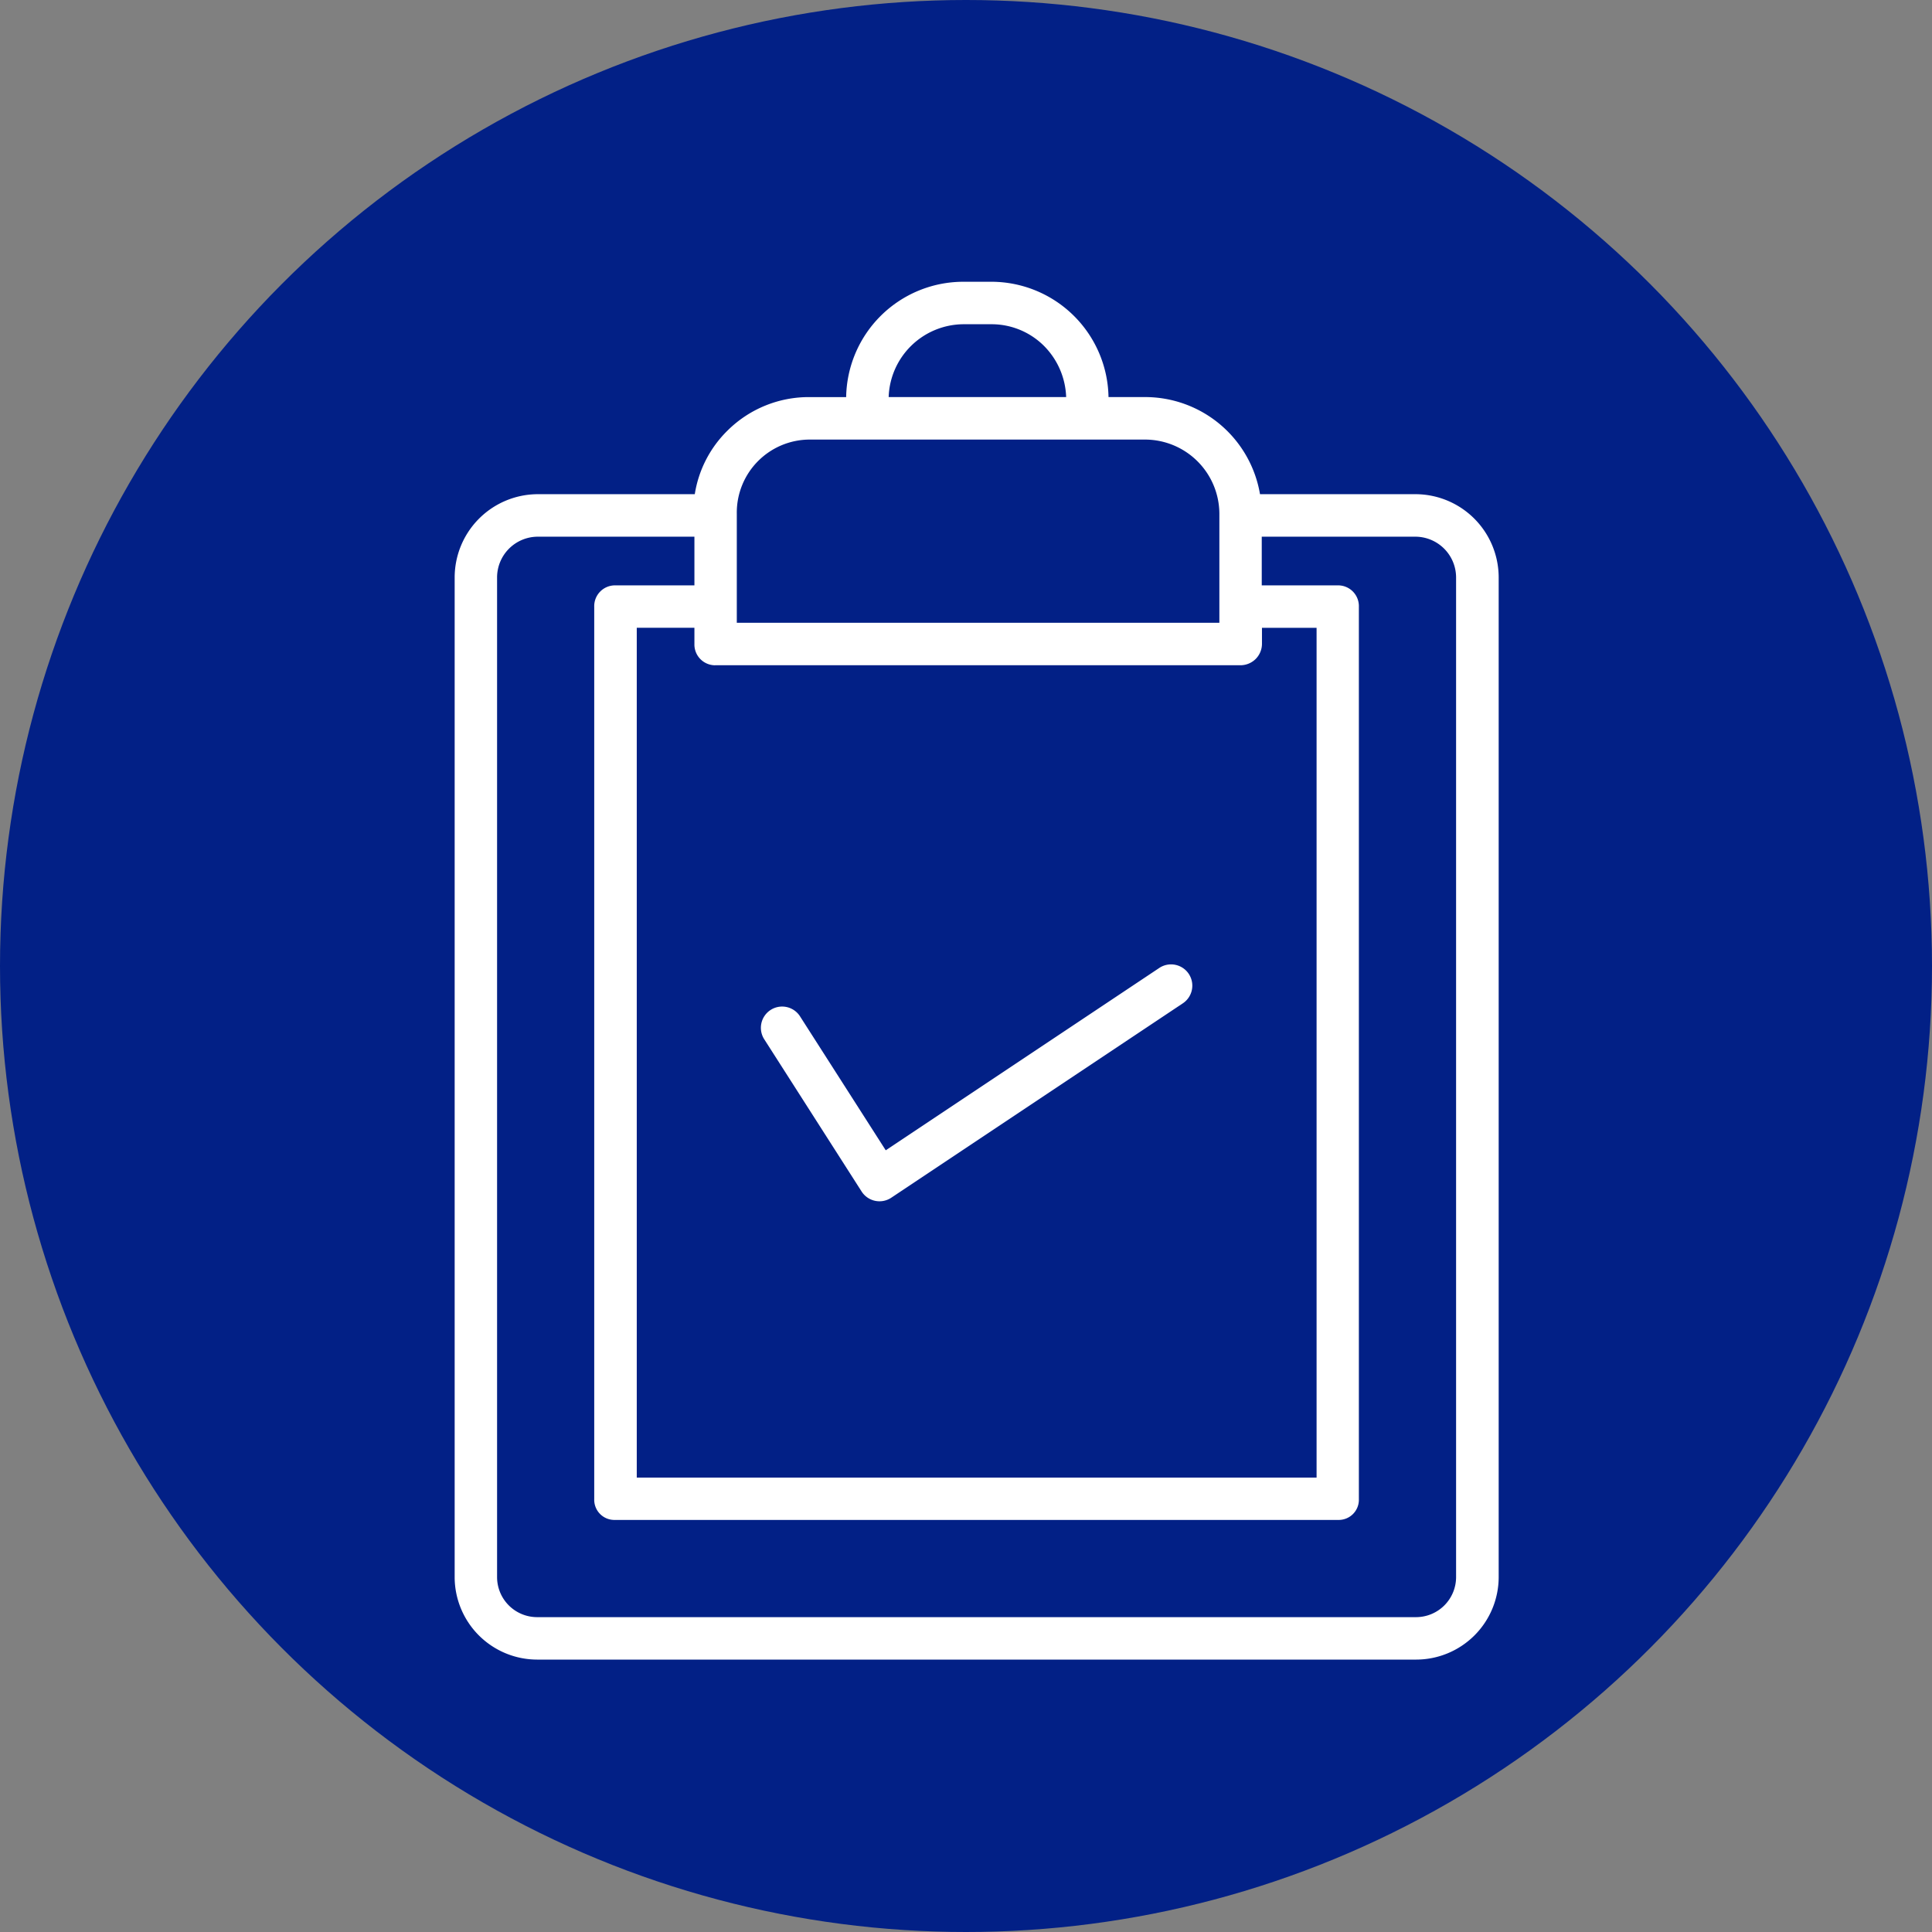 <svg xmlns="http://www.w3.org/2000/svg" width="63" height="63" viewBox="0 0 63 63"><rect x="0" y="0" width="63" height="63" fill="#808080" stroke="none"/><g transform="translate(-15 -3337)"><circle cx="31.5" cy="31.5" r="31.5" transform="translate(15 3337)" fill="#022086"/><g transform="translate(29.826 3346.188)"><path d="M115.361,35.927h-5.1a3.8,3.8,0,0,0-3.762-3.167h-1.178A3.825,3.825,0,0,0,101.52,29h-.948a3.823,3.823,0,0,0-3.806,3.761H95.589A3.759,3.759,0,0,0,92.9,33.85a3.713,3.713,0,0,0-1.07,2.077H86.683A2.718,2.718,0,0,0,84,38.639V71.245a2.694,2.694,0,0,0,2.683,2.684h28.678a2.694,2.694,0,0,0,2.683-2.684V38.639A2.718,2.718,0,0,0,115.361,35.927Zm-14.789-5.542h.947a2.417,2.417,0,0,1,1.713.721,2.486,2.486,0,0,1,.708,1.654H98.152A2.456,2.456,0,0,1,100.572,30.385ZM93.2,36.557a2.381,2.381,0,0,1,2.385-2.411H106.5a2.427,2.427,0,0,1,2.436,2.411V40.12H93.2Zm-.711,4.948h17.126a.709.709,0,0,0,.5-.2.7.7,0,0,0,.21-.49v-.531h1.781v27.71H89.938V40.282h1.88v.531a.677.677,0,0,0,.674.693Zm24.166,29.74a1.307,1.307,0,0,1-1.3,1.3H86.683a1.307,1.307,0,0,1-1.3-1.3V38.639a1.331,1.331,0,0,1,1.3-1.326h5.135V38.9h-2.6a.678.678,0,0,0-.667.7V68.7a.657.657,0,0,0,.667.675h23.6a.657.657,0,0,0,.667-.675V39.6a.678.678,0,0,0-.667-.7h-2.5V37.313h5.037a1.331,1.331,0,0,1,1.3,1.326Z" transform="translate(-84 -29)" fill="#fff"/><path d="M188.279,261.4a.693.693,0,0,0,.968.2l9.5-6.334a.693.693,0,1,0-.769-1.153l-8.913,5.942-2.786-4.354a.693.693,0,1,0-1.167.747Z" transform="translate(-175.008 -231.733)" fill="#fff"/></g></g></svg>